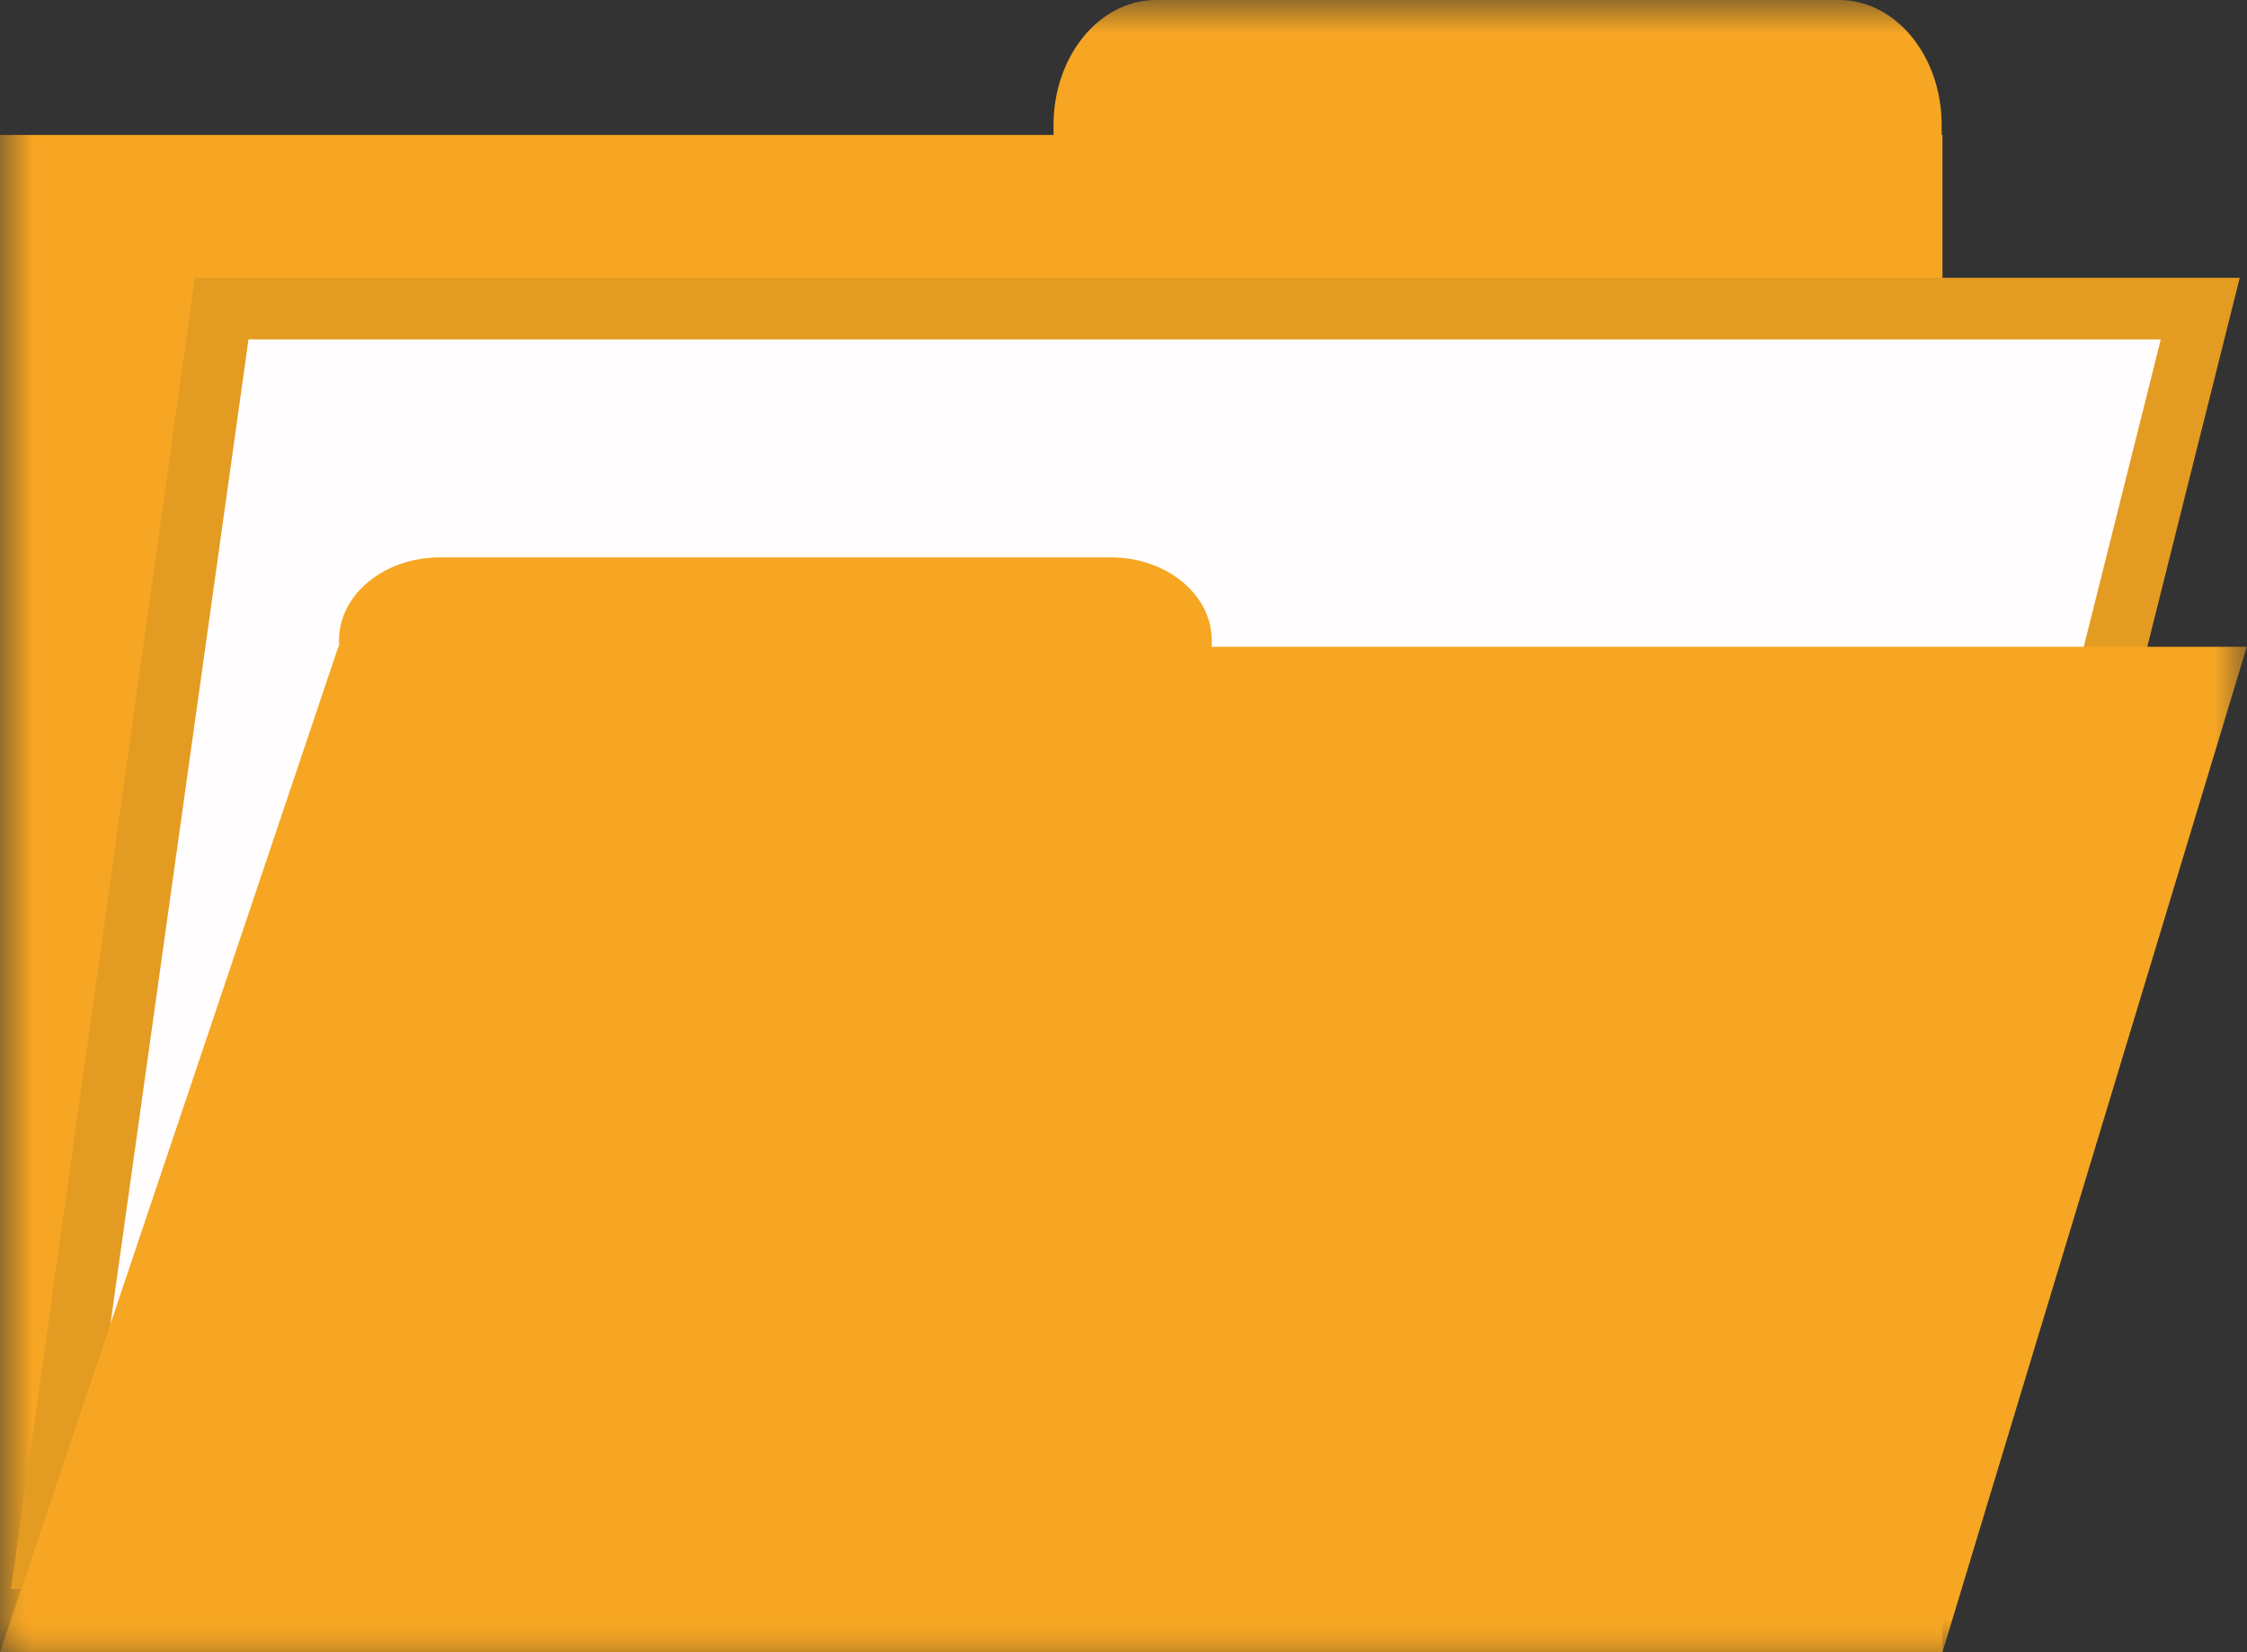 <?xml version="1.0" encoding="UTF-8" standalone="no"?>
<svg width="34px" height="25px" viewBox="0 0 34 25" version="1.1" xmlns="http://www.w3.org/2000/svg" xmlns:xlink="http://www.w3.org/1999/xlink" xmlns:sketch="http://www.bohemiancoding.com/sketch/ns">
    <rect x="0" y="0" width="34" height="25" fill="#333333" stroke="none"/>
    <!-- Generator: Sketch 3.4.4 (17249) - http://www.bohemiancoding.com/sketch -->
    <title>Page 1</title>
    <desc>Created with Sketch.</desc>
    <defs>
        <path id="path-1" d="M0,0 L33.997,0 L33.997,25 L0,25 L0,0 Z"></path>
        <path id="path-3" d="M0,0 L33.997,0 L33.997,25 L0,25 L0,0 Z"></path>
    </defs>
    <g id="Page-1" stroke="none" stroke-width="1" fill="none" fill-rule="evenodd" sketch:type="MSPage">
        <g id="Desktop-Landscape-Copy" sketch:type="MSArtboardGroup" transform="translate(-794, -105)">
            <g id="Page-1" sketch:type="MSLayerGroup" transform="translate(794, 105)">
                <g id="Group-3">
                    <mask id="mask-2" sketch:name="Clip 2" fill="white">
                        <use xlink:href="#path-1"></use>
                    </mask>
                    <g id="Clip-2"></g>
                    <path d="M29.38,2.042 L29.38,1.893 C29.38,0.848 28.685,-6.02409639e-05 27.827,-6.02409639e-05 L17.494,-6.02409639e-05 C16.636,-6.02409639e-05 15.941,0.848 15.941,1.893 L15.941,2.042 L0,2.042 L0,25 L29.392,25 L29.392,2.042 L29.38,2.042 Z" id="Fill-1" fill="#F6A623" sketch:type="MSShapeGroup" mask="url(#mask-2)"></path>
                </g>
                <path d="M28.573,23.506 L0.704,23.576 L3.355,4.669 L33.293,4.669 L28.573,23.506 Z" id="Fill-4" fill="#FFA819" sketch:type="MSShapeGroup"></path>
                <path d="M28.573,23.506 L0.704,23.576 L3.355,4.669 L33.293,4.669 L28.573,23.506 L28.573,23.506 Z" id="Stroke-6" stroke="#E49B22" stroke-width="0.932" fill="#FFFDFD" sketch:type="MSShapeGroup"></path>
                <g id="Group-10">
                    <mask id="mask-4" sketch:name="Clip 9" fill="white">
                        <use xlink:href="#path-3"></use>
                    </mask>
                    <g id="Clip-9"></g>
                    <path d="M5.13,9.787 L5.13,9.689 C5.13,8.995 5.813,8.434 6.656,8.434 L16.809,8.434 C17.652,8.434 18.335,8.995 18.335,9.689 L18.335,9.787 L33.997,9.787 L29.392,25 L7.84615386e-05,25 L5.119,9.787 L5.13,9.787 Z" id="Fill-8" fill="#F6A623" sketch:type="MSShapeGroup" mask="url(#mask-4)"></path>
                </g>
            </g>
        </g>
    </g>
</svg>